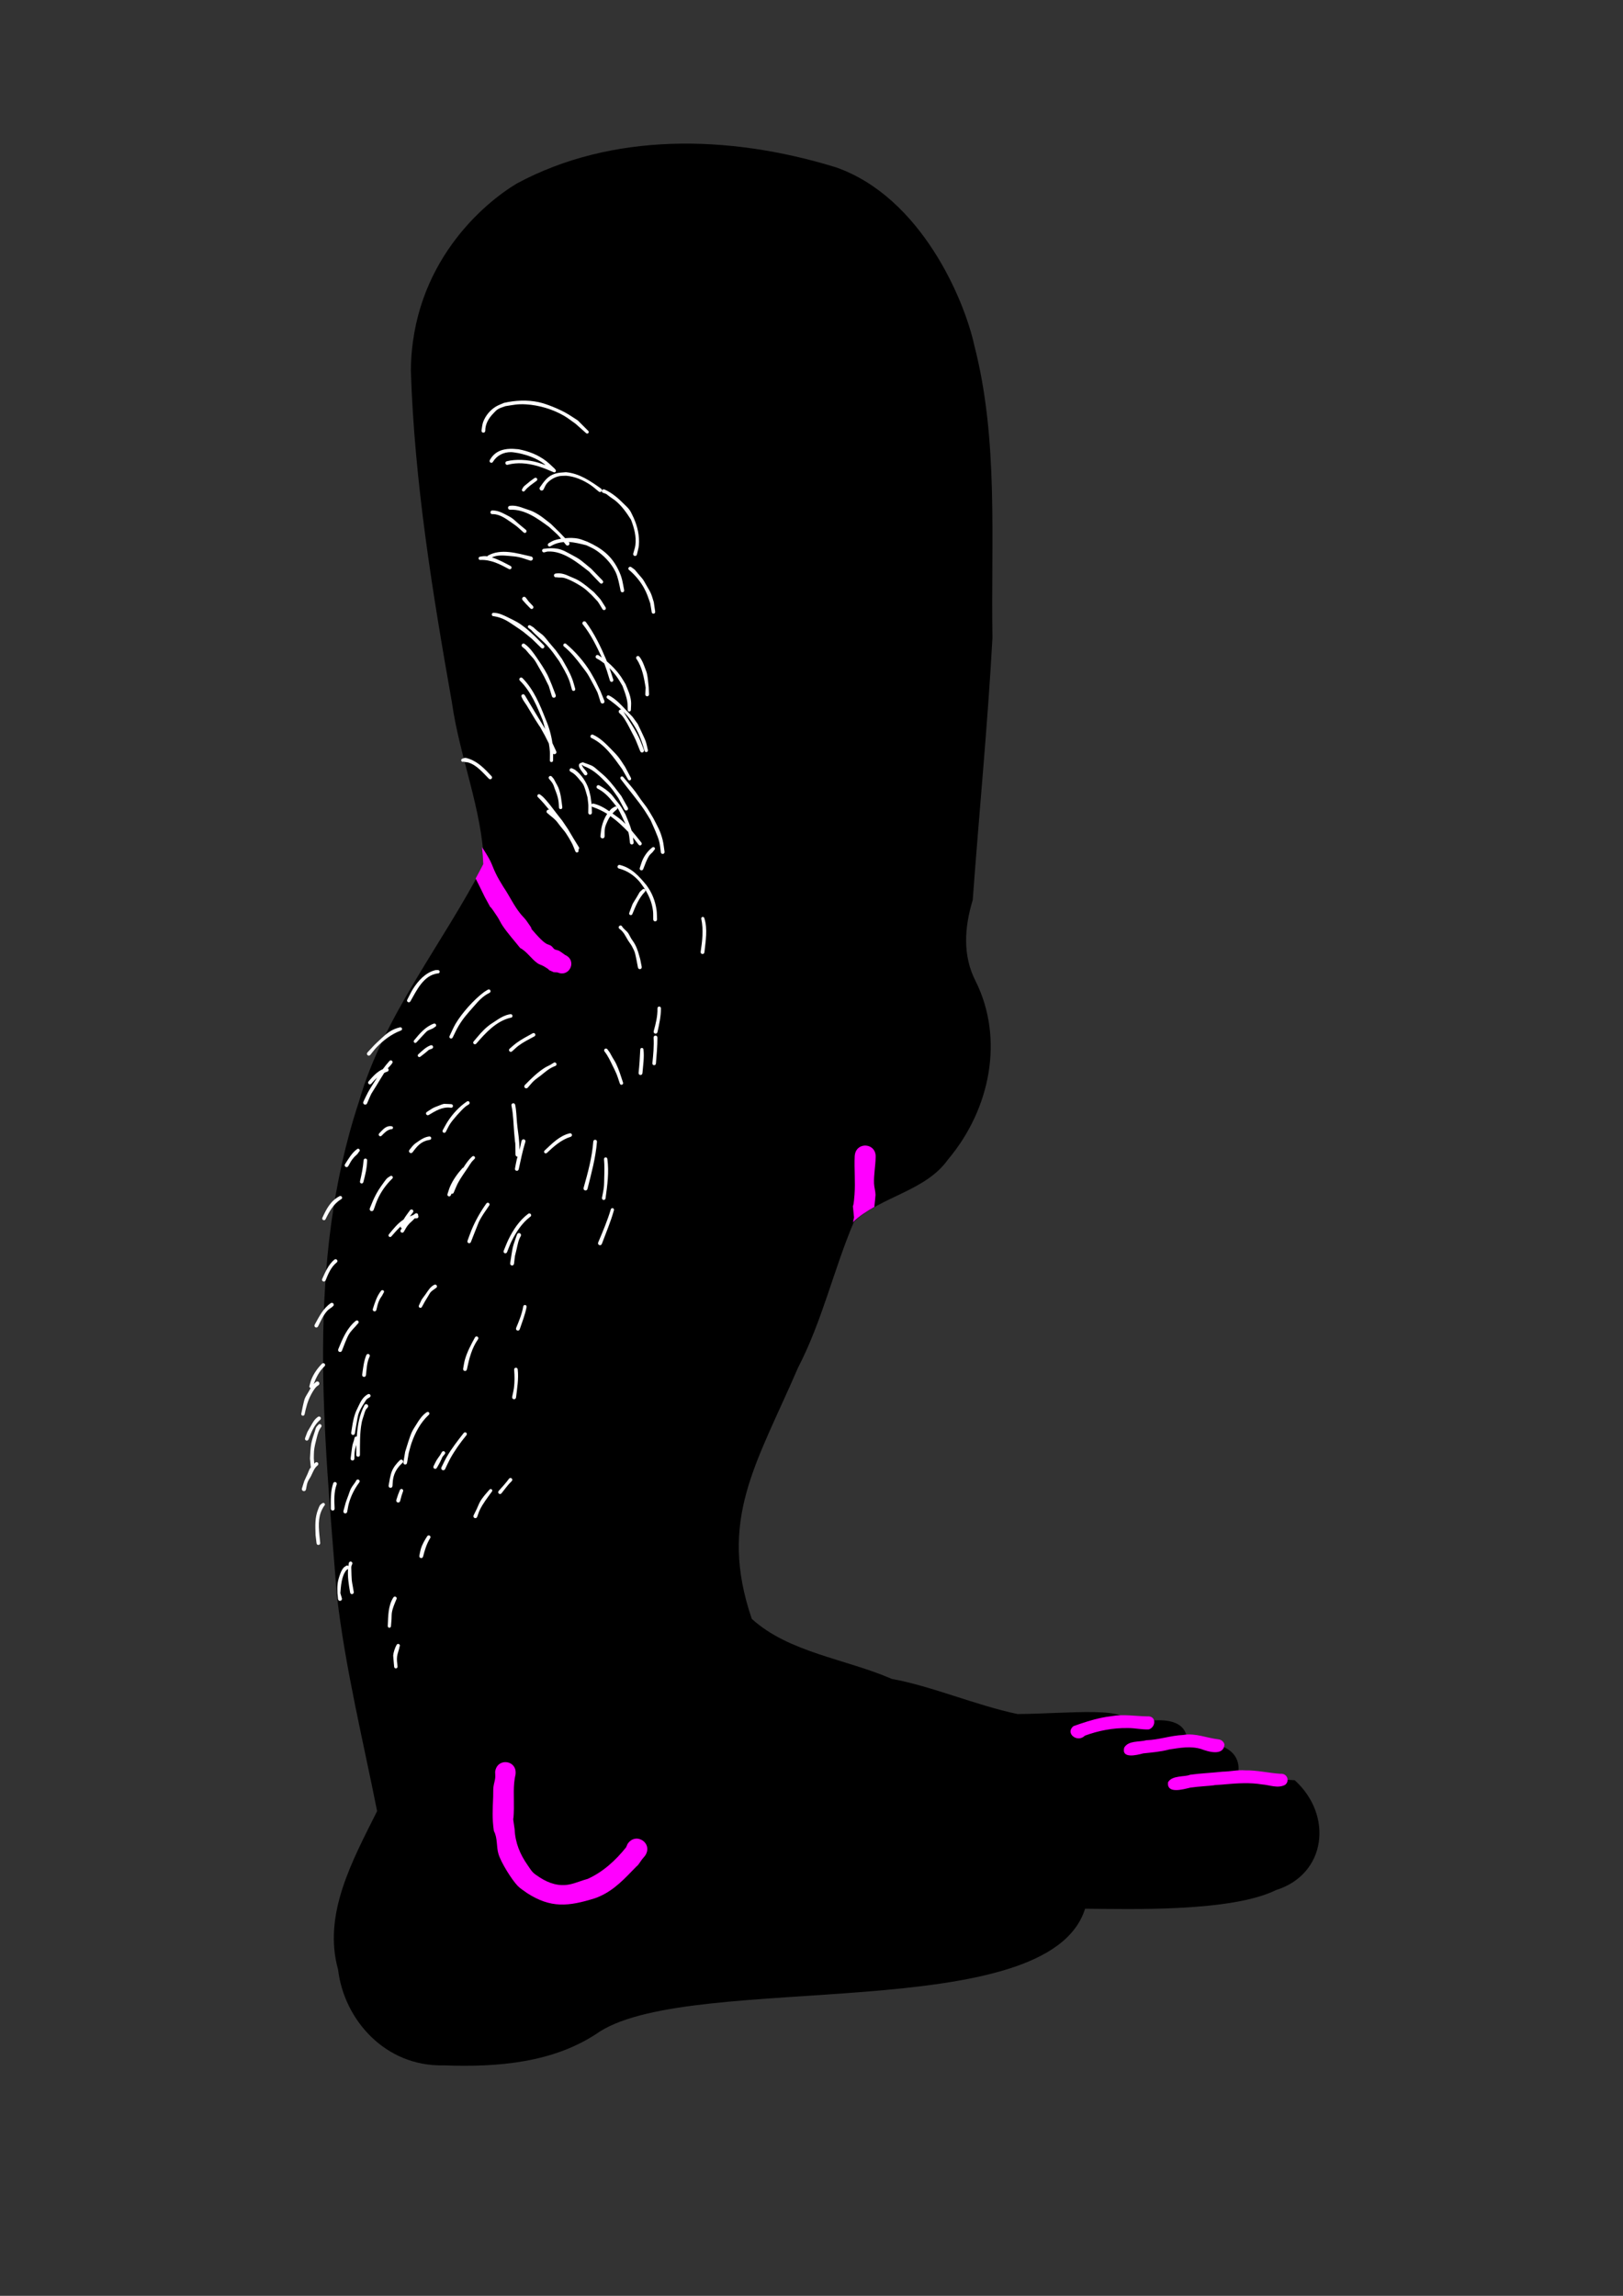 <?xml version="1.0" encoding="UTF-8" standalone="no"?>
<!-- Created with Inkscape (http://www.inkscape.org/) -->

<svg
   xmlns:dc="http://purl.org/dc/elements/1.1/"
   xmlns:cc="http://creativecommons.org/ns#"
   xmlns:rdf="http://www.w3.org/1999/02/22-rdf-syntax-ns#"
   xmlns:svg="http://www.w3.org/2000/svg"
   xmlns="http://www.w3.org/2000/svg"
   xmlns:sodipodi="http://sodipodi.sourceforge.net/DTD/sodipodi-0.dtd"
   xmlns:inkscape="http://www.inkscape.org/namespaces/inkscape"
   width="210mm"
   height="297mm"
   viewBox="0 0 744.094 1052.362"
   id="svg8089"
   version="1.1"
   inkscape:version="0.91 r13725"
   sodipodi:docname="body07.svg">
  <rect x="0" y="0" width="744.094" height="1052.362" fill="#333333" stroke="none"/>
  <defs
     id="defs8091" />
  <sodipodi:namedview
     id="base"
     pagecolor="#ffffff"
     bordercolor="#666666"
     borderopacity="1.0"
     inkscape:pageopacity="0.0"
     inkscape:pageshadow="2"
     inkscape:zoom="0.49497475"
     inkscape:cx="-313.12383"
     inkscape:cy="618.40888"
     inkscape:document-units="px"
     inkscape:current-layer="layer1"
     showgrid="false"
     inkscape:window-width="1366"
     inkscape:window-height="715"
     inkscape:window-x="0"
     inkscape:window-y="0"
     inkscape:window-maximized="1" />
  <g
     inkscape:label="Layer 1"
     inkscape:groupmode="layer"
     id="layer1">
    <g
       id="g27243">
      <path
         sodipodi:nodetypes="cccccccccccccccccccccccccccc"
         inkscape:connector-curvature="0"
         id="path31847"
         d="m 237.102,84.034 c -15.09,8.931 -48.324,36.732 -48.734,85.883 1.643,51.124 9.942,101.929 18.834,152.143 3.504,24.89 13.806,48.829 14.701,73.962 -18.774,36.454 -46.078,69.632 -57.351,109.01 -24.529,74.25 -15.919,151.686 -10.082,226.549 3.883,33.289 11.898,65.822 18.425,98.607 -11.427,22.858 -24.947,47.391 -17.902,72.604 2.711,23.01 21.611,44.559 48.376,43.933 24.571,0.907 50.809,-1.018 71.698,-15.547 43.931,-27.616 205.488,-2.099 222.414,-56.254 21.434,0.204 67.271,1.485 87.559,-8.559 23.051,-7.208 26.288,-34.281 8.538,-50.34 l -26.344,-1.458 c 0,0 6.559,-17.333 -22.921,-16.095 0.005,-16.86 -28.845,-7.154 -28.845,-7.154 6.03,-9.81 -26.547,-5.706 -48.987,-5.637 -18.959,-3.957 -39.28,-12.783 -57.627,-16.101 -21.131,-9.171 -47.277,-12.097 -64.192,-27.531 -15.562,-45.674 2.152,-70.912 21.182,-115.07 11.176,-21.555 16.343,-45.01 25.672,-66.979 12.4,-11.638 32.757,-13.937 43.063,-28.436 19.674,-23.325 25.753,-55.557 12.768,-81.696 -6.09,-11.776 -5.224,-24.667 -1.384,-37.321 2.939,-40.135 6.857,-80.117 9.048,-120.266 -0.739,-44.857 2.874,-90.716 -8.375,-134.153 C 442.179,137.64 422.468,90.482 383.334,76.729 333.528,61.34 280.098,60.93 237.102,84.034 Z"
         style="color:#000000;clip-rule:nonzero;display:inline;overflow:visible;visibility:visible;opacity:1;isolation:auto;mix-blend-mode:normal;color-interpolation:sRGB;color-interpolation-filters:linearRGB;solid-color:#000000;solid-opacity:1;fill:#000000;fill-opacity:1;fill-rule:evenodd;stroke:none;stroke-width:1;stroke-linecap:square;stroke-linejoin:round;stroke-miterlimit:4;stroke-dasharray:none;stroke-dashoffset:0;stroke-opacity:1;color-rendering:auto;image-rendering:auto;shape-rendering:auto;text-rendering:auto;enable-background:accumulate" />
      <path
         sodipodi:nodetypes="ccccccccccccccccccccccccccccccccccccccccccccccccccccccccccc"
         inkscape:connector-curvature="0"
         id="path31847-9"
         d="m 220.996,388.331 c 0.683,1.046 1.328,2.016 2.141,3.363 2.881,4.773 2.276,5.084 4.83,10.025 0.874,1.688 1.922,3.282 2.883,4.923 2.738,4.021 4.661,8.343 7.713,12.149 0.89,1.11 1.956,2.077 2.786,3.233 6.168,8.594 -2.255,-1.527 4.193,5.962 1.516,1.614 2.9,3.284 4.784,4.507 0.714,0.464 1.631,0.575 2.337,1.051 0.657,0.443 1.019,1.245 1.691,1.665 2.409,0.769 1.411,0.257 3.087,1.343 0.539,0.39 1.075,0.778 1.614,1.168 5.663,2.47 2.169,10.478 -3.494,8.008 l -1.699,-0.089 c -6.762,-3.09 1.548,0.931 -4.506,-2.691 -0.899,-0.538 -1.976,-0.762 -2.841,-1.355 -2.918,-2.003 -4.864,-5.364 -8.05,-7.062 -2.696,-3.416 -5.731,-6.703 -8.135,-10.336 -0.848,-1.282 -1.463,-2.715 -2.308,-3.998 -6.457,-9.796 0.029,1.468 -5.762,-9.019 -1.355,-2.846 -2.779,-5.663 -4.188,-8.486 1.197,-2.19 2.362,-4.392 3.502,-6.604 -0.093,-2.6 -0.302,-5.182 -0.578,-7.759 z M 395.2,525.327 c 2.88,-0.883 6.527,0.951 6.258,5.194 -0.071,3.958 -0.895,8.014 -0.744,11.97 0.065,1.753 0.657,3.461 0.686,5.214 0.006,0.401 -0.283,2.968 -0.551,5.548 -3.491,1.957 -6.791,4.13 -9.655,6.818 -0.063,0.152 -0.122,0.306 -0.188,0.46 0.19,-0.825 0.362,-1.651 0.542,-2.478 -0.908,-9.773 -0.482,-0.807 0.222,-10.433 0.43,-5.901 -0.181,-11.817 0.087,-17.71 0.161,-2.546 1.615,-4.054 3.343,-4.584 z M 230.544,807.867 c 2.869,-0.698 6.331,1.301 5.824,5.437 -1.232,5.191 -0.667,10.546 -0.765,15.81 -0.153,8.15 -0.756,1.326 0.35,9.467 0.253,6.097 2.494,11.477 5.962,16.393 0.807,1.144 1.515,2.381 2.5,3.376 0.903,0.91 2.067,1.511 3.102,2.268 4.159,2.691 8.802,4.201 13.793,3.135 2.782,-0.594 5.404,-1.789 8.155,-2.513 7.098,-3.227 12.731,-8.435 17.565,-14.433 0.234,-0.529 0.464,-1.055 0.698,-1.584 3.797,-5.694 11.849,-0.328 8.052,5.366 l -1.45,1.742 c -2.906,4.129 -0.561,1.092 -4.578,5.307 -5.006,5.254 -10.057,10.111 -17.125,12.534 -11.949,3.701 -20.086,4.653 -31.07,-2.476 -1.408,-1.083 -2.998,-1.964 -4.223,-3.25 -2.822,-2.959 -7.607,-10.68 -8.797,-14.594 -1.043,-3.435 -0.331,-7.275 -2.113,-10.562 -0.853,-6.08 -0.562,-9.593 -0.323,-15.624 0.06,-1.512 -0.037,-3.036 0.125,-4.54 0.148,-1.372 0.648,-2.695 0.802,-4.067 0.108,-0.961 -0.013,-1.935 -0.021,-2.901 0.305,-2.482 1.813,-3.873 3.534,-4.292 z"
         style="color:#000000;clip-rule:nonzero;display:inline;overflow:visible;visibility:visible;opacity:1;isolation:auto;mix-blend-mode:normal;color-interpolation:sRGB;color-interpolation-filters:linearRGB;solid-color:#000000;solid-opacity:1;fill:#ff00ff;fill-opacity:1;fill-rule:evenodd;stroke:none;stroke-width:1;stroke-linecap:square;stroke-linejoin:round;stroke-miterlimit:4;stroke-dasharray:none;stroke-dashoffset:0;stroke-opacity:1;color-rendering:auto;image-rendering:auto;shape-rendering:auto;text-rendering:auto;enable-background:accumulate" />
      <path
         id="path31975"
         d="m 231.054,184.671 c -1.218,0.554 -2.503,0.981 -3.652,1.667 -2.674,1.595 -4.804,4.179 -5.897,7.095 -0.363,0.97 -0.588,2.811 -0.746,3.897 -0.122,1.214 1.593,1.388 1.716,0.174 -0.032,-3.06 1.501,-5.726 3.587,-7.873 0.718,-0.738 1.39,-1.565 2.269,-2.102 1.034,-0.632 2.245,-0.896 3.37,-1.345 3.651,-0.57 5.586,-1.059 9.402,-0.836 6.054,0.353 12.195,2.201 17.452,5.215 1.878,1.077 3.56,2.471 5.34,3.703 l 4.785,4.257 c 0.734,0.693 1.715,-0.341 0.982,-1.034 -1.583,-1.588 -3.17,-3.178 -4.753,-4.767 -1.905,-1.194 -3.738,-2.506 -5.714,-3.578 -3.289,-1.783 -8.505,-3.982 -12.203,-4.787 -5.242,-1.141 -10.747,-0.853 -15.937,0.314 z m 0.034,21.393 c -2.787,0.61 -5.028,2.082 -6.544,4.875 -0.472,1.068 1.04,1.737 1.512,0.669 1.748,-2.833 4.832,-4.387 8.176,-4.359 1.146,0.009 2.274,0.297 3.41,0.447 4.223,0.886 8.428,2.341 11.895,5.008 0.207,0.156 0.375,0.349 0.571,0.517 -1.271,-0.444 -2.526,-0.948 -3.824,-1.306 -4.378,-1.208 -9.603,-1.557 -14.046,-0.467 -1.095,0.494 -0.392,2.044 0.703,1.55 4.308,-1.118 8.746,-0.666 13.011,0.493 1.342,0.365 2.634,0.889 3.952,1.332 1.131,0.471 2.261,0.943 3.392,1.414 0.084,0.045 0.167,0.083 0.244,0.102 0.082,0.035 0.166,0.067 0.247,0.101 0.925,0.416 1.485,-0.77 0.736,-1.283 -0.068,-0.127 -0.137,-0.259 -0.275,-0.375 -1.283,-1.15 -2.48,-2.404 -3.85,-3.449 -3.776,-2.88 -8.022,-4.509 -12.653,-5.402 -1.234,-0.07 -2.466,-0.244 -3.702,-0.21 -1.044,0.028 -2.032,0.139 -2.961,0.342 z m 13.974,13.073 c -1.347,0.897 -2.558,1.833 -3.774,2.901 -0.399,0.35 -0.859,0.636 -1.209,1.034 -0.272,0.311 -0.427,0.709 -0.64,1.064 -0.596,0.805 0.55,1.65 1.145,0.846 1.453,-1.858 3.462,-3.124 5.33,-4.514 0.943,-0.603 0.091,-1.933 -0.853,-1.33 z m 9.791,-2.115 c -0.497,0.138 -1.015,0.323 -1.589,0.581 -2.617,1.174 -4.182,3.592 -5.776,5.834 -0.576,1.237 1.176,2.056 1.752,0.819 0.4,-0.83 0.906,-1.995 1.501,-2.681 1.469,-1.691 3.652,-2.963 5.855,-3.338 0.977,-0.166 1.979,-0.11 2.968,-0.164 4.057,0.335 7.86,2.006 11.22,4.272 1.322,0.892 2.488,1.99 3.734,2.986 0.951,0.754 2.018,-0.59 1.067,-1.344 -4.922,-3.501 -9.895,-6.954 -16.097,-7.543 -1.871,0.168 -3.147,0.159 -4.635,0.578 z m -29.31,16.964 c -1.186,0.314 -0.744,1.986 0.442,1.673 2.94,0.06 5.515,1.774 7.836,3.397 3.85,2.692 2.604,1.775 6.223,4.999 0.847,0.751 1.906,-0.451 1.058,-1.201 -1.1,-0.907 -2.205,-1.804 -3.297,-2.721 -1.02,-0.858 -1.951,-1.823 -3.037,-2.596 -0.94,-0.668 -1.995,-1.16 -3.014,-1.701 -2.005,-1.064 -3.901,-1.916 -6.212,-1.85 z m 8.225,-2.128 c -1.268,0.148 -1.055,1.942 0.216,1.793 6.68,-0.272 12.589,4.099 17.708,7.852 3.839,3.428 4.367,3.955 5.535,5.428 -0.755,0.128 -1.495,0.282 -2.188,0.465 -1.631,0.432 -2.175,0.849 -3.532,1.642 -0.912,0.712 0.091,2.003 1.002,1.291 1.955,-1.165 3.938,-1.704 5.938,-1.864 0.422,0.543 0.341,0.419 1.015,1.261 0.835,0.978 2.22,-0.202 1.384,-1.181 -0.071,-0.074 -0.045,-0.04 -0.105,-0.112 2.667,0.14 5.367,0.815 8.105,1.51 1.322,0.667 2.718,1.2 3.967,1.996 3.808,2.427 7.466,6.163 9.415,10.278 1.148,2.428 1.744,5.933 2.299,8.54 0.178,1.153 1.807,0.896 1.628,-0.257 -0.746,-3.787 -0.854,-5.562 -2.559,-9.119 -3.18,-6.639 -7.741,-10.084 -14.29,-13.056 -1.39,-0.471 -2.731,-1.113 -4.167,-1.416 -1.859,-0.391 -3.973,-0.406 -6.038,-0.207 -2.106,-2.232 -2.129,-2.26 -6.45,-6.488 -2.943,-2.288 -4.853,-4.034 -8.189,-5.668 -1.171,-0.574 -2.448,-0.901 -3.675,-1.346 -2.336,-0.846 -4.491,-1.651 -7.019,-1.343 z m 42.765,-7.547 c -0.628,0.187 -0.916,1.12 -0.138,1.572 2.336,0.814 0.922,0.146 3.338,1.915 0.826,0.606 1.712,1.129 2.501,1.783 2.977,2.465 4.991,5.423 7.065,8.636 1.419,3.745 2.525,7.65 2,11.705 -0.169,1.306 -0.653,2.549 -0.979,3.825 -0.261,1.2 1.44,1.572 1.701,0.372 0.295,-1.387 0.758,-2.753 0.882,-4.166 0.373,-4.278 -0.631,-8.63 -2.352,-12.506 -0.636,-1.232 -1.111,-2.562 -1.912,-3.695 -0.767,-1.086 -1.81,-1.946 -2.742,-2.894 -2.52,-2.565 -5.352,-4.943 -8.648,-6.441 -0.26,-0.15 -0.506,-0.167 -0.715,-0.105 z m -56.499,30.864 c -1.051,0.278 -0.658,1.763 0.393,1.485 4.8,-0.11 8.775,1.973 12.898,4.182 1.005,0.513 1.73,-0.907 0.726,-1.421 -2.708,-1.403 -5.552,-3.013 -8.546,-3.911 2.365,-1.164 5.283,-0.924 7.817,-0.691 1.507,0.138 3.028,0.228 4.507,0.551 1.771,0.388 3.469,1.05 5.204,1.576 1.311,0.369 1.831,-1.478 0.52,-1.847 -6.389,-1.42 -13.8,-3.874 -19.948,-0.362 -0.087,0.089 -0.069,0.184 -0.116,0.278 -1.34,-0.204 -2.148,-0.042 -3.457,0.159 z m 29.08,-3.588 c -1.096,0.442 -0.466,1.998 0.632,1.556 0.47,-0.107 0.928,-0.297 1.409,-0.326 7.06,-0.426 13.744,5.181 18.909,9.184 l 5.021,5.25 c 0.816,0.824 1.986,-0.333 1.17,-1.157 -1.727,-1.789 -3.458,-3.578 -5.185,-5.367 -5.076,-4.131 -4.38,-4.005 -9.871,-6.899 -1.35,-0.712 -2.69,-1.475 -4.144,-1.936 -2.461,-0.78 -5.418,-0.679 -7.94,-0.305 z m 5.559,11.325 c -1.193,0.315 -0.747,2 0.446,1.685 1.093,0.269 2.251,0.017 3.342,0.265 2.642,0.601 7.349,3.314 9.444,4.882 1.189,0.889 2.215,1.979 3.322,2.968 3.82,4.134 2.178,1.939 4.989,6.52 0.632,0.983 2.02,0.095 1.388,-0.888 -3.079,-4.811 -1.323,-2.499 -5.3,-6.912 -2.327,-1.914 -4.559,-3.915 -7.186,-5.432 -1.103,-0.637 -2.304,-1.075 -3.467,-1.594 -2.478,-1.105 -4.239,-1.9 -6.979,-1.494 z m 34.009,-3.082 c -0.613,0.183 -0.893,1.096 -0.134,1.538 2.641,2.237 4.991,5.079 6.685,8.109 1.384,2.478 1.953,4.438 2.894,7.108 0.217,1.33 0.439,2.663 0.655,3.994 0.174,1.129 1.77,0.873 1.595,-0.255 -0.207,-1.434 -0.419,-2.862 -0.628,-4.295 -0.434,-1.315 -0.754,-2.671 -1.304,-3.942 -0.519,-1.207 -1.24,-2.318 -1.89,-3.46 -2.072,-3.646 -1.377,-2.585 -3.942,-5.589 -2.087,-2.445 -1.016,-1.488 -3.23,-3.099 l 0,0 c -0.252,-0.147 -0.492,-0.17 -0.697,-0.11 z m -48.348,13.731 c -0.713,-0.024 -1.326,0.84 -0.679,1.575 2.037,2.295 0.883,1.048 3.471,3.71 0.769,0.845 1.964,-0.239 1.196,-1.084 -2.521,-2.69 -1.453,-1.389 -3.287,-3.845 -0.216,-0.245 -0.464,-0.347 -0.702,-0.355 z m -14.121,7.333 c -1.104,0.129 -0.917,1.696 0.19,1.566 3.922,0.669 6.049,2.025 9.332,4.257 5.152,3.502 3.021,1.954 8.161,6.143 l 4.196,4.099 c 0.861,0.857 2.068,-0.363 1.206,-1.22 -1.411,-1.418 -2.817,-2.833 -4.229,-4.251 -1.403,-1.238 -2.735,-2.561 -4.207,-3.716 -3.142,-2.465 -4.343,-2.97 -7.748,-4.656 -2.223,-1.101 -4.354,-2.196 -6.892,-2.225 l 0,0 z m 16.39,5.67 c -0.549,0.098 -0.874,0.862 -0.259,1.317 2.252,1.674 0.309,0.127 2.94,2.709 1.202,1.18 4.293,3.928 5.335,5.047 2.463,2.646 3.605,4.444 5.731,7.406 1.704,2.948 3.32,5.48 4.55,8.673 0.56,1.427 0.877,2.939 1.313,4.407 0.336,1.049 1.82,0.577 1.484,-0.472 -0.468,-1.522 -0.816,-3.088 -1.405,-4.57 -1.303,-3.382 -2.846,-5.844 -4.62,-8.989 -4,-5.568 -1.677,-2.57 -5.902,-7.574 -0.888,-1.051 -1.668,-2.192 -2.645,-3.16 -0.805,-0.798 -1.796,-1.381 -2.667,-2.106 -2.919,-2.432 -0.742,-0.976 -3.26,-2.53 -0.205,-0.152 -0.413,-0.189 -0.596,-0.156 z m 25.265,-1.778 c -0.692,0.03 -1.225,0.916 -0.544,1.579 3.613,4.528 6.176,9.799 8.593,15.05 -0.534,-0.374 -1.053,-0.766 -1.609,-1.11 -1.097,-0.477 -1.782,1.071 -0.684,1.556 1.223,0.617 2.349,1.405 3.429,2.259 1.259,3.452 0.983,2.611 2.572,7.834 0.338,1.084 1.876,0.598 1.535,-0.486 -1.143,-3.503 -1.404,-4.32 -1.75,-5.253 1.488,1.51 2.827,3.179 3.993,4.901 0.724,1.07 1.333,2.211 1.999,3.318 0.878,2.46 1.826,4.721 2.213,7.328 0.177,1.204 0.118,2.43 0.176,3.646 0.044,1.028 1.497,0.971 1.454,-0.057 0.02,-1.33 0.21,-2.673 0.058,-3.995 -0.329,-2.868 -1.441,-5.1 -2.505,-7.732 -0.712,-1.158 -1.359,-2.36 -2.134,-3.476 -1.817,-2.614 -3.993,-4.933 -6.42,-6.957 -0.161,-0.413 -0.107,-0.274 -0.318,-0.824 -2.559,-6.043 -5.425,-11.993 -9.352,-17.287 -0.227,-0.221 -0.475,-0.304 -0.706,-0.294 z m -27.953,10.202 c -0.668,0.082 -1.116,0.987 -0.404,1.576 2.135,1.773 0.911,0.624 3.163,3.224 0.763,0.882 1.623,1.687 2.3,2.637 0.816,1.145 1.453,2.407 2.16,3.623 2.675,4.603 2.052,3.553 4.464,8.422 0.479,1.565 0.958,3.13 1.438,4.695 0.41,1.225 2.14,0.647 1.73,-0.578 -0.61,-1.576 -1.211,-3.158 -1.82,-4.734 -0.669,-1.54 -1.255,-3.118 -2.015,-4.616 -1.234,-2.432 -3.266,-5.432 -4.814,-7.702 -1.594,-2.337 -3.188,-4.61 -5.489,-6.315 -0.238,-0.196 -0.486,-0.261 -0.709,-0.233 z m 18.9,-0.015 c -0.582,0.171 -0.849,1.038 -0.129,1.456 3.099,2.56 5.615,5.652 7.999,8.863 0.901,1.214 1.867,2.378 2.682,3.652 0.862,1.348 1.566,2.797 2.345,4.195 2.928,5.647 1.723,2.746 3.634,8.695 0.45,1.22 2.171,0.585 1.722,-0.635 -2.42,-5.95 -1.101,-2.991 -3.962,-8.875 -0.806,-1.428 -1.555,-2.887 -2.414,-4.283 -3.009,-4.884 -6.844,-9.266 -11.215,-12.968 -0.24,-0.139 -0.467,-0.157 -0.66,-0.099 z m -19.959,15.587 c -0.643,0.058 -1.095,0.91 -0.432,1.497 5.015,4.962 7.773,11.667 10.385,18.089 0.396,1.33 0.764,2.668 1.151,4.003 -3.131,-5.134 -6.29,-10.251 -9.33,-15.436 -0.571,-1.039 -2.041,-0.23 -1.469,0.809 0.267,0.527 0.497,1.072 0.804,1.577 0.466,0.771 1.025,1.479 1.507,2.239 0.938,1.478 2.928,4.925 3.798,6.308 4.12,6.554 0.641,0.506 4.517,7.487 1.228,2.448 1.559,3.046 1.846,3.672 0.215,1.203 0.377,2.416 0.463,3.644 0.094,1.359 -0.007,2.72 -0.009,4.083 -0.019,1.047 1.463,1.076 1.483,0.029 0.011,-1.014 0.03,-2.028 0.037,-3.042 0.69,0.55 1.842,-0.127 1.391,-1.156 -1.169,-2.457 -1.437,-3.112 -1.731,-3.743 -0.54,-3.788 -1.609,-7.476 -3.138,-11.01 -2.658,-6.738 -5.43,-13.555 -10.601,-18.806 -0.224,-0.194 -0.458,-0.262 -0.672,-0.243 z m 53.159,-9.728 c -0.351,0.23 -0.536,0.702 -0.211,1.198 2.609,3.742 3.472,8.726 4.209,13.144 -0.051,1.03 -0.104,2.063 -0.157,3.093 -0.02,1.201 1.682,1.225 1.702,0.024 -0.042,-1.096 -0.09,-2.188 -0.134,-3.283 -0.281,-2.077 -0.351,-4.19 -0.82,-6.234 -0.205,-0.907 -0.587,-1.765 -0.911,-2.637 -0.645,-1.75 -1.315,-3.55 -2.49,-5.024 -0.327,-0.495 -0.839,-0.51 -1.189,-0.28 z m -13.422,17.959 c -0.567,0.225 -0.75,1.12 0.009,1.473 2.174,1.508 4.277,3.159 6.218,4.98 -0.78,-0.162 -1.563,0.737 -0.893,1.572 0.503,0.506 1.07,0.955 1.51,1.517 1.349,1.733 2.737,4.457 3.707,6.319 2.786,5.348 1.985,3.788 4.365,9.664 0.481,1.18 2.149,0.498 1.669,-0.682 -0.718,-1.778 -1.341,-3.596 -2.152,-5.334 -1.99,-4.266 -4.753,-8.134 -7.237,-12.116 1.047,1.057 2.052,2.156 2.938,3.357 0.787,1.068 1.45,2.221 2.176,3.331 2.234,3.533 3.476,7.299 4.622,11.272 0.279,1.056 1.774,0.647 1.495,-0.409 -0.336,-1.4 -0.592,-2.827 -1.072,-4.184 -0.346,-0.985 -3.125,-6.764 -3.574,-7.709 -3.447,-4.72 -1.217,-1.974 -5.103,-6.09 -2.411,-2.555 -4.833,-5.267 -7.987,-6.923 l -0.032,0.009 c -0.255,-0.117 -0.483,-0.118 -0.672,-0.043 z m -66.023,28.761 c -0.219,0.085 -0.441,0.187 -0.661,0.255 -0.932,0.427 -0.332,1.752 0.603,1.33 0.761,0.263 1.596,0.187 2.358,0.432 3.766,1.21 6.521,4.62 9.212,7.314 0.791,0.889 2.05,-0.232 1.26,-1.121 -2.942,-3.133 -5.994,-6.424 -10.164,-7.883 -0.626,-0.219 -1.272,-0.462 -1.935,-0.477 -0.232,-0.005 -0.455,0.066 -0.675,0.151 z m 58.544,-10.731 c -0.562,0.331 -0.609,1.307 0.25,1.557 5.999,2.97 10.069,8.856 13.857,14.146 l 2.722,4.763 c 0.529,0.92 1.828,0.169 1.297,-0.75 l -2.644,-4.997 c -1.015,-1.493 -1.926,-3.065 -3.042,-4.484 -0.987,-1.255 -2.131,-2.377 -3.242,-3.523 -2.515,-2.595 -5.139,-5.277 -8.483,-6.779 -0.284,-0.084 -0.529,-0.041 -0.716,0.069 z m -3.908,12.599 c -0.489,0.207 -1.085,0.25 -1.465,0.621 -1.275,1.247 1.502,3.994 2.087,5.017 0.676,0.91 1.966,-0.045 1.29,-0.955 -0.506,-1.002 -1.564,-1.743 -2.048,-2.744 -0.716,-1.482 0.133,-0.564 0.329,-0.294 3.915,1.403 6.542,3.639 9.434,6.587 1.168,1.191 2.374,2.355 3.429,3.648 1.168,1.432 2.153,3.005 3.228,4.509 l 2.797,5.224 c 0.591,1.088 2.134,0.253 1.542,-0.835 -0.996,-1.783 -1.993,-3.563 -2.989,-5.346 -2.317,-3.005 -4.253,-5.721 -6.914,-8.422 -1.046,-1.061 -2.207,-2.006 -3.343,-2.969 -0.934,-0.792 -1.823,-1.658 -2.865,-2.301 -0.674,-0.416 -3.591,-1.411 -4.513,-1.738 z m -5.568,2.781 c -0.597,0.252 -0.773,1.206 0.04,1.565 1.728,0.888 2.89,2.213 4.079,3.709 0.546,0.687 1.194,1.315 1.619,2.083 0.841,1.507 1.531,4.379 1.986,5.972 0.508,4.584 0.386,2.255 0.346,6.967 -0.021,1.172 1.634,1.208 1.659,0.036 -0.052,-1.934 -0.059,-2.349 -0.08,-2.904 0.116,0.124 0.251,0.246 0.475,0.282 2.512,0.876 4.624,1.896 6.607,3.141 -1.228,1.841 -2.07,3.999 -2.529,6.071 -0.296,1.344 -0.376,2.724 -0.561,4.088 -0.096,1.359 1.83,1.498 1.926,0.138 0.046,-1.25 -0.09,-2.525 0.136,-3.755 0.196,-1.072 0.673,-2.073 1.111,-3.072 0.39,-0.89 0.859,-1.688 1.386,-2.436 1.482,1.051 2.938,2.204 4.45,3.598 1.288,1.187 2.559,2.392 3.761,3.667 0.07,0.262 0.164,0.488 0.205,0.774 0.317,1.383 0.38,2.811 0.567,4.217 0.203,1.171 1.858,0.888 1.654,-0.284 -0.103,-0.716 -0.171,-1.443 -0.258,-2.162 0.858,1.089 1.695,2.198 2.557,3.284 0.697,0.885 1.952,-0.101 1.255,-0.986 -1.617,-2 -2.995,-3.774 -4.462,-5.485 -0.697,-2.401 -1.926,-5.25 -2.801,-7.386 -0.707,-1.21 -1.347,-2.468 -2.128,-3.631 -0.713,-1.061 -1.557,-2.022 -2.349,-3.025 -0.718,-0.908 -1.374,-1.878 -2.179,-2.709 -1.52,-1.57 -3.493,-2.907 -5.39,-3.97 -1.086,-0.481 -1.763,1.054 -0.676,1.534 2.867,1.447 5.056,3.744 7.04,6.219 0.607,0.757 1.219,1.516 1.779,2.308 -0.207,-0.302 -0.584,-0.496 -1.043,-0.258 -0.556,0.36 -1.178,0.632 -1.664,1.081 -0.312,0.288 -0.567,0.64 -0.846,0.965 -2.249,-1.543 -4.598,-2.904 -7.311,-3.483 -0.374,-0.06 -0.604,0.105 -0.763,0.322 -0.051,-0.597 -0.152,-1.174 -0.466,-3.529 -0.302,-1.143 -0.503,-2.319 -0.875,-3.441 -1.08,-3.253 -3.363,-6.734 -6.176,-8.784 -0.414,-0.301 -0.913,-0.457 -1.37,-0.686 l 0,0 c -0.273,-0.119 -0.517,-0.115 -0.716,-0.031 z m -9.303,3.481 c -0.635,0.027 -1.123,0.839 -0.499,1.447 0.579,0.701 1.306,1.523 1.708,2.32 0.351,0.69 0.553,1.442 0.824,2.166 0.735,1.919 1.31,3.307 1.646,5.368 0.171,1.05 0.178,2.122 0.267,3.182 0.109,1.078 1.63,0.916 1.52,-0.161 -0.392,-3.078 -0.654,-6.218 -1.863,-9.117 -0.311,-0.748 -0.76,-1.427 -1.141,-2.142 -1.128,-2.111 -0.516,-1.236 -1.813,-2.793 -0.208,-0.202 -0.441,-0.277 -0.652,-0.268 z m -5.352,8.373 c -0.593,0.119 -0.931,0.956 -0.254,1.436 1.796,1.789 3.438,3.717 5.024,5.69 -0.992,-0.319 -1.707,1.045 -0.681,1.642 1.271,1.145 2.731,2.135 3.89,3.399 0.653,0.712 1.176,1.529 1.784,2.279 2.751,3.393 2.036,2.37 3.505,4.669 0.197,0.301 0.54,0.869 0.67,1.071 1.905,3.426 1.195,1.937 2.859,5.989 0.4,1.006 1.826,0.442 1.427,-0.564 -0.062,-0.104 -0.017,-0.064 -0.077,-0.16 0.361,-0.207 0.572,-0.668 0.271,-1.173 -3.352,-5.443 -1.687,-2.691 -4.995,-8.262 -4.159,-6.127 -1.087,-1.796 -5.382,-7.398 -1.933,-2.521 -3.828,-5.161 -6.093,-7.411 -0.394,-0.394 -0.869,-0.695 -1.305,-1.044 -0.228,-0.159 -0.452,-0.201 -0.65,-0.162 z m 38.195,-8.162 c -0.57,-0.019 -1.064,0.679 -0.547,1.266 3.575,4.817 7.556,9.352 10.902,14.339 0.961,1.432 1.816,2.929 2.725,4.395 1.044,2.367 3.267,7.178 3.936,9.71 0.435,1.647 0.521,3.365 0.781,5.049 0.194,1.202 1.891,0.926 1.696,-0.275 -0.283,-1.772 -0.425,-3.574 -0.852,-5.317 -1.089,-4.287 -2.269,-6.057 -4.26,-9.952 -0.913,-1.512 -1.761,-3.068 -2.742,-4.537 -0.917,-1.373 -1.984,-2.642 -2.949,-3.981 -0.874,-1.212 -1.668,-2.482 -2.568,-3.675 -1.749,-2.32 -3.73,-4.474 -5.559,-6.73 -0.172,-0.196 -0.375,-0.285 -0.564,-0.291 z m -2.219,14.263 c 0.116,0.164 0.243,0.319 0.346,0.489 0.714,1.139 1.234,2.383 1.854,3.577 0.593,1.292 1.124,2.378 1.61,3.487 -0.461,-0.455 -0.896,-0.907 -1.411,-1.37 -1.366,-1.228 -2.894,-2.266 -4.383,-3.342 -0.056,-0.04 -0.116,-0.075 -0.172,-0.115 0.532,-0.59 1.102,-1.152 1.762,-1.668 0.484,-0.25 0.546,-0.706 0.388,-1.058 z m 16.724,18.122 c -0.188,-0.032 -0.396,0.012 -0.604,0.166 -1.812,1.366 -3.375,3.402 -4.343,5.449 -0.587,1.243 -0.924,2.589 -1.383,3.885 -0.435,1.086 1.104,1.701 1.538,0.615 0.741,-1.878 1.637,-4.529 2.831,-6.264 0.395,-0.574 0.997,-0.98 1.459,-1.501 0.282,-0.318 0.511,-0.673 0.768,-1.011 0.622,-0.462 0.289,-1.24 -0.268,-1.338 z m -15.952,8.211 c -0.826,0.229 -0.855,1.537 0.192,1.665 3.551,0.947 6.661,3.011 9.093,5.776 0.777,0.883 1.411,1.885 2.116,2.826 2.204,3.273 3.781,6.812 4.248,10.763 0.151,1.302 0.068,2.616 0.103,3.926 0.057,1.243 1.814,1.166 1.756,-0.077 -0.079,-1.407 -0.038,-2.829 -0.229,-4.226 -0.575,-4.168 -2.12,-8.019 -4.627,-11.391 -3.483,-4.2 -6.758,-7.912 -12.252,-9.288 -0.15,-0.019 -0.281,-0.007 -0.4,0.026 z m 11.477,10.982 c -0.198,-0.018 -0.412,0.043 -0.615,0.223 -1.96,1.791 -0.855,0.556 -2.572,3.405 -2.776,4.605 -1.34,1.641 -3.511,7.305 -0.4,1.002 1.017,1.562 1.417,0.56 1.494,-3.593 2.948,-7.254 5.685,-10.117 0.612,-0.539 0.188,-1.321 -0.405,-1.375 z m -95.728,37.263 c -4.396,1.094 -7.769,4.844 -10.096,8.512 -1.002,1.581 -1.763,3.301 -2.644,4.953 -0.551,1.008 0.876,1.786 1.428,0.778 2.856,-4.999 6.023,-11.93 12.492,-12.785 1.093,0.134 1.28,-1.405 0.188,-1.539 -0.456,0.028 -0.925,-0.029 -1.368,0.081 z m 84.923,-20.496 c -0.653,0.081 -1.09,0.958 -0.396,1.534 1.931,1.324 2.777,3.401 3.951,5.319 0.547,0.898 1.246,1.706 1.75,2.629 1.597,2.917 1.439,3.269 2.148,6.484 l 0.619,3.242 c 0.197,1.228 1.934,0.949 1.736,-0.279 -0.23,-1.156 -0.457,-2.315 -0.687,-3.471 -0.761,-2.643 -1.106,-4.338 -2.39,-6.794 -0.504,-0.969 -1.215,-1.821 -1.783,-2.754 -0.511,-0.84 -0.871,-1.774 -1.453,-2.567 -0.827,-1.127 -2.145,-1.84 -2.801,-3.119 -0.233,-0.192 -0.476,-0.251 -0.693,-0.224 z m 37.629,-3.912 c -0.345,0.091 -0.629,0.425 -0.5,0.913 1.042,4.972 0.463,10.081 -0.303,15.045 -0.143,1.221 1.587,1.425 1.73,0.204 0.543,-5.147 1.564,-10.564 -0.041,-15.615 -0.129,-0.488 -0.541,-0.638 -0.886,-0.547 z m -98.347,33.321 c -0.65,0.409 -1.341,0.765 -1.952,1.231 -4.607,3.505 -9.928,9.46 -12.847,14.375 -1.059,1.783 -1.824,3.723 -2.737,5.585 -0.538,0.972 0.839,1.737 1.377,0.764 0.924,-1.798 1.723,-3.668 2.766,-5.399 2.197,-3.645 4.006,-5.537 6.752,-8.683 2.35,-2.692 4.155,-4.814 7.381,-6.432 1.019,-0.527 0.279,-1.967 -0.741,-1.44 z m -40.358,17.281 c -3.789,0.883 -5.944,2.683 -8.743,5.297 -3.623,3.383 -2.629,2.452 -6.101,6.194 -0.798,0.917 0.497,2.05 1.294,1.133 0.928,-1.128 1.779,-2.327 2.784,-3.387 3.081,-3.252 6.945,-6.163 11.157,-7.758 1.047,-0.277 0.656,-1.756 -0.391,-1.479 z m 15.564,-1.724 c -3.926,1.472 -6.426,4.516 -9.017,7.646 -0.646,0.777 0.447,1.691 1.102,0.911 0.04,-0.045 4.365,-4.756 4.721,-5.028 1.088,-0.831 2.603,-0.961 3.613,-1.943 1.118,-0.296 0.699,-1.881 -0.419,-1.585 z m 33.282,-3.885 c -1.842,0.607 -3.454,1.65 -5.118,2.769 -1.123,0.755 -2.294,1.448 -3.335,2.311 -2.775,2.297 -4.205,4.221 -6.541,6.958 -0.721,0.836 0.456,1.854 1.183,1.016 4.275,-4.905 9.108,-10.298 15.709,-11.859 1.163,0.023 1.196,-1.622 0.033,-1.645 -0.675,0.092 -1.317,0.248 -1.931,0.45 z m -34.819,13.86 c -2.18,0.817 -3.818,2.55 -5.533,4.054 -0.787,0.657 0.148,1.772 0.936,1.115 0.741,-0.571 1.488,-1.13 2.218,-1.715 2.235,-1.79 0.86,-1.105 3.034,-1.911 1.093,-0.463 0.439,-2.006 -0.656,-1.543 z m -18.203,6.869 c -0.212,0.007 -0.432,0.101 -0.624,0.319 -1.078,1.189 -2.062,2.439 -3.003,3.719 -2.673,1.159 -4.618,3.383 -6.526,5.599 -0.742,0.868 0.474,1.922 1.232,1.05 0.857,-0.979 1.75,-1.945 2.713,-2.821 -0.56,0.873 -1.142,1.727 -1.686,2.616 -0.822,1.346 -1.707,2.655 -2.465,4.037 -0.789,1.438 -1.447,2.943 -2.172,4.414 -0.557,1.19 1.12,1.975 1.677,0.785 2.7,-6.13 0.957,-2.716 4.391,-8.319 0.449,-0.732 2.389,-3.992 3.467,-5.651 0.434,-0.192 0.851,-0.414 1.327,-0.538 0.88,-0.233 0.858,-1.203 0.317,-1.58 0.685,-0.712 1.387,-1.409 1.949,-2.225 0.575,-0.651 0.035,-1.424 -0.599,-1.404 z m 65.154,-12.451 c -2.522,1.405 -5.16,2.752 -7.494,4.465 -1.089,0.8 -2.075,1.733 -3.112,2.599 -0.895,0.765 0.188,2.028 1.082,1.263 0.977,-0.859 1.891,-1.796 2.931,-2.578 2.198,-1.654 4.755,-2.914 7.163,-4.224 1.076,-0.403 0.506,-1.928 -0.572,-1.525 z m 57.847,-12.203 c -0.401,0.037 -0.776,0.358 -0.723,0.926 0.084,3.577 -0.797,6.949 -1.725,10.372 -0.258,1.23 1.482,1.598 1.74,0.368 0.782,-3.576 1.594,-7.211 1.588,-10.89 -0.053,-0.567 -0.477,-0.814 -0.88,-0.776 z m -24.311,19.229 c -0.644,-0.022 -1.201,0.768 -0.617,1.432 1.502,1.939 2.539,4.165 3.598,6.361 0.61,1.266 1.279,2.507 1.808,3.809 0.593,1.462 1.036,2.98 1.556,4.47 0.359,1.02 1.8,0.512 1.442,-0.508 -0.963,-2.887 -1.838,-5.845 -3.162,-8.599 -0.508,-1.062 -1.182,-2.036 -1.764,-3.06 -1.663,-2.924 -0.675,-1.46 -2.228,-3.578 -0.196,-0.221 -0.419,-0.319 -0.634,-0.327 z m 22.701,-5.922 c -0.439,-0.009 -0.882,0.289 -0.894,0.911 0.234,3.908 -0.142,7.843 -0.545,11.73 -0.106,1.14 1.508,1.288 1.615,0.147 0.327,-3.943 0.704,-7.881 0.689,-11.841 0.015,-0.622 -0.427,-0.937 -0.864,-0.947 z m -46.505,12.342 c -0.592,0.364 -1.169,0.75 -1.775,1.09 -0.832,0.467 -1.729,0.813 -2.535,1.325 -3.407,2.163 -6.246,5.019 -9.065,7.866 -0.88,0.918 0.424,2.163 1.304,1.245 0.936,-1.042 1.783,-2.169 2.806,-3.126 0.958,-0.895 2.087,-1.586 3.11,-2.405 2.087,-1.67 4.022,-3.436 6.585,-4.365 1.153,-0.305 0.722,-1.934 -0.431,-1.629 z m 40.182,-6.684 c -0.368,0.029 -0.72,0.32 -0.68,0.841 -0.169,3.574 -0.368,6.96 -0.761,10.532 -0.128,1.251 1.636,1.432 1.764,0.181 0.295,-3.589 0.892,-7.238 0.474,-10.836 -0.041,-0.521 -0.431,-0.746 -0.797,-0.717 z m -90.603,25.631 c -0.827,0.138 -1.594,0.507 -2.379,0.803 -3.201,1.205 -2.466,0.961 -5.503,2.877 -0.981,0.627 -0.093,2.015 0.888,1.388 3.02,-1.832 6.231,-3.81 9.924,-3.305 1.141,0.33 1.608,-1.283 0.468,-1.613 -0.466,-0.026 -3.195,-0.183 -3.398,-0.15 z m 10.427,-1.074 c -3.572,2.448 -6.495,5.617 -8.838,9.255 -0.798,1.239 -1.454,2.562 -2.183,3.842 -0.583,0.972 0.787,1.791 1.372,0.819 0.672,-1.25 1.231,-2.562 2.015,-3.745 1.345,-2.029 4.932,-6.056 6.859,-7.723 0.502,-0.434 1.107,-0.737 1.658,-1.106 0.948,-0.621 0.066,-1.964 -0.883,-1.343 z m -36.247,11.44 c -1.581,0.473 -2.716,1.923 -3.938,3.165 -0.738,0.806 0.399,1.847 1.137,1.042 1.241,-1.264 2.54,-2.696 4.386,-2.962 0.951,0.117 1.116,-1.229 0.165,-1.346 -0.647,-0.102 -1.222,-0.056 -1.749,0.102 z m 57.315,-10.606 c -0.423,0.112 -0.765,0.518 -0.607,1.115 0.848,4.027 0.89,8.162 1.221,12.245 0.751,9.251 0.427,0.611 0.623,10.159 0.03,0.649 0.491,0.946 0.948,0.958 -0.117,0.365 -0.245,0.726 -0.337,1.098 -0.347,1.396 -0.559,2.824 -0.837,4.235 -0.287,1.2 1.41,1.606 1.696,0.406 0.929,-4.169 1.737,-8.39 3.014,-12.469 0.447,-1.182 -1.223,-1.815 -1.67,-0.634 -0.407,1.406 -0.629,2.859 -0.965,4.282 -0.035,-1.071 -0.055,-2.141 -0.134,-3.21 -0.313,-4.278 -0.652,-5.223 -1.039,-9.361 -0.255,-2.718 -0.268,-5.469 -0.834,-8.153 -0.158,-0.597 -0.656,-0.781 -1.078,-0.67 z m -71.373,20.954 c -2.44,1.739 -3.923,4.476 -5.547,6.929 -0.635,1.048 0.845,1.946 1.479,0.898 1.196,-2.103 1.279,-2.527 2.84,-4.263 0.402,-0.448 0.909,-0.786 1.309,-1.234 0.289,-0.323 0.499,-0.71 0.747,-1.066 0.89,-0.584 0.062,-1.847 -0.828,-1.264 z m 31.796,-5.515 c -1.324,0.39 -2.496,1.118 -3.663,1.93 -0.733,0.51 -1.5,0.987 -2.147,1.603 -0.732,0.696 -1.312,1.54 -1.967,2.31 -0.82,0.985 0.568,2.147 1.395,1.16 2.172,-2.916 3.917,-5.019 7.661,-5.678 1.124,0.071 1.225,-1.518 0.101,-1.589 -0.481,0.047 -0.938,0.134 -1.38,0.265 z m -28.499,10.032 c -0.17,0.125 -0.303,0.329 -0.338,0.617 -0.235,3.255 -0.903,6.488 -1.645,9.664 -0.215,1.091 1.328,1.398 1.543,0.306 0.869,-3.174 1.641,-6.475 1.73,-9.773 0.106,-0.864 -0.779,-1.19 -1.29,-0.814 z m 12.427,7.753 c -0.19,-0.028 -0.4,0.019 -0.607,0.181 -0.475,0.331 -1.019,0.581 -1.427,0.992 -0.629,0.632 -1.121,1.386 -1.647,2.105 -1.693,2.314 -2.893,4.135 -4.166,6.771 -0.757,1.567 -1.363,3.205 -2.041,4.807 -0.503,1.226 1.234,1.935 1.737,0.709 0.593,-1.573 1.094,-3.181 1.778,-4.717 1.599,-3.591 3.87,-6.765 6.677,-9.498 0.62,-0.484 0.263,-1.262 -0.302,-1.349 z m 37.624,-9.059 c -0.198,-0.018 -0.416,0.051 -0.62,0.231 -1.67,1.472 -2.888,3.275 -4.054,5.125 -0.121,0.039 -0.235,0.024 -0.353,0.128 -2.236,2.463 -4.314,5.331 -5.668,8.39 -0.496,1.12 -0.803,2.319 -1.204,3.477 -0.406,1.077 1.115,1.649 1.52,0.573 0.087,-0.218 0.174,-0.438 0.26,-0.656 0.363,0.109 0.795,0.022 1.026,-0.465 0.663,-1.495 1.23,-3.03 1.988,-4.479 1.16,-2.217 3.19,-5.035 4.609,-7.142 0.548,-0.813 1.034,-1.674 1.628,-2.454 0.374,-0.49 0.845,-0.895 1.268,-1.343 0.612,-0.539 0.192,-1.329 -0.4,-1.383 z m 44.045,-10.41 c -4.693,1.165 -8.009,4.696 -11.428,7.869 -0.757,0.749 0.305,1.817 1.064,1.068 3.184,-2.979 6.544,-6.008 10.79,-7.327 1.138,-0.301 0.712,-1.911 -0.426,-1.61 z m -105.427,28.789 c -4.116,2.142 -6.016,5.798 -7.872,9.854 -0.481,1.018 0.961,1.699 1.442,0.68 1.692,-3.472 3.619,-6.982 7.021,-9.055 1.044,-0.421 0.453,-1.901 -0.594,-1.479 z m 117.198,-25.844 c -0.42,-0.027 -0.862,0.245 -0.9,0.839 -0.564,7.229 -2.466,14.245 -4.434,21.192 -0.331,1.259 1.449,1.729 1.781,0.471 1.784,-7.107 3.747,-14.23 4.336,-21.56 0.039,-0.595 -0.362,-0.915 -0.783,-0.942 z m 4.68,8.078 c -0.383,0.052 -0.731,0.379 -0.657,0.922 0.24,2.767 0.192,5.535 0.1,8.307 -0.05,1.495 -0.017,3.002 -0.182,4.489 -0.18,1.616 -0.57,3.199 -0.854,4.8 -0.165,1.158 1.473,1.393 1.638,0.235 0.826,-5.971 1.659,-12.018 0.832,-18.043 -0.071,-0.543 -0.491,-0.762 -0.876,-0.71 z m -88.947,23.864 c -0.215,0.006 -0.443,0.107 -0.641,0.33 -0.985,1.395 -2.103,2.794 -2.966,4.29 -2.715,1.756 -4.702,4.313 -6.728,6.78 -0.645,0.831 0.533,1.742 1.175,0.911 1.134,-1.329 2.61,-3.012 4.233,-4.525 -0.098,0.449 0.159,0.769 0.523,0.843 -0.173,0.246 -0.342,0.495 -0.511,0.743 -0.588,1.013 0.846,1.843 1.435,0.829 0.959,-1.643 1.242,-2.326 2.525,-3.733 0.455,-0.499 1.006,-0.905 1.485,-1.381 0.705,-0.701 0.8,-0.864 0.906,-0.994 0.322,-0.019 0.65,-0.015 0.975,-0.024 0.795,-0.074 0.951,-0.81 0.659,-1.296 0.11,-0.613 -0.447,-1.299 -1.237,-0.942 -0.31,0.222 -0.639,0.471 -0.963,0.702 -0.257,0.071 -0.724,0.287 -1.63,0.705 0.457,-0.607 0.926,-1.207 1.382,-1.794 0.591,-0.668 0.028,-1.465 -0.623,-1.445 z m 34.956,-3.085 c -0.207,0.013 -0.419,0.114 -0.6,0.332 -2.713,3.792 -5.022,7.867 -6.81,12.178 -0.669,1.612 -1.219,3.268 -1.828,4.904 -0.397,1.097 1.155,1.663 1.552,0.565 0.11,-0.275 3.354,-8.582 3.59,-9.076 1.276,-2.669 3.066,-5.114 4.729,-7.547 0.542,-0.654 -0.014,-1.395 -0.631,-1.356 z m -69.598,25.9 c -0.217,-0.037 -0.458,0.013 -0.697,0.191 -2.734,2.278 -4.126,5.652 -5.562,8.816 -0.483,1.088 1.059,1.769 1.542,0.681 1.197,-2.98 2.455,-6.065 5.026,-8.14 0.72,-0.535 0.334,-1.433 -0.309,-1.548 z m 88.265,-20.886 c -4.066,2.993 -6.907,7.278 -9.108,11.77 -0.831,1.696 -1.47,3.478 -2.206,5.218 -0.453,1.079 1.073,1.724 1.526,0.645 0.702,-1.687 1.294,-3.423 2.1,-5.063 2.031,-4.129 4.761,-8.281 8.454,-11.09 1.046,-0.541 0.28,-2.021 -0.765,-1.48 z m 38.189,-2.478 c -0.175,0.081 -0.323,0.234 -0.407,0.482 -1.549,5.202 -3.676,10.192 -5.781,15.184 -0.467,1.183 1.209,1.842 1.676,0.659 1.895,-5.106 4.056,-10.101 5.509,-15.359 0.254,-0.743 -0.476,-1.202 -0.996,-0.965 z m -42.724,11.389 c -0.234,0.055 -0.468,0.214 -0.635,0.502 -0.679,2.02 -1.505,4.058 -2.005,6.133 -0.265,1.101 -1.019,6.12 -1.175,7.122 -0.207,1.24 1.546,1.531 1.753,0.291 0.631,-5.123 0.117,-2.16 1.249,-6.941 0.457,-1.927 0.756,-3.939 1.809,-5.66 0.502,-0.863 -0.285,-1.612 -0.997,-1.446 z m -85.713,31.977 c -0.125,0.023 -0.25,0.069 -0.38,0.154 -3.5,2.386 -5.364,6.257 -7.357,9.858 -0.537,1.099 1.015,1.864 1.552,0.765 1.235,-2.422 2.413,-5.233 4.315,-7.244 0.712,-0.753 1.706,-1.194 2.444,-1.922 0.898,-0.589 0.283,-1.775 -0.574,-1.611 z m 23.294,-5.852 c -0.191,0.006 -0.393,0.087 -0.566,0.283 -1.958,2.467 -2.847,5.377 -3.789,8.327 -0.366,1.13 1.232,1.642 1.598,0.512 0.481,-1.932 0.65,-3.101 1.536,-4.873 0.306,-0.613 0.758,-1.138 1.106,-1.728 0.239,-0.406 0.44,-0.832 0.658,-1.249 0.521,-0.589 0.029,-1.29 -0.546,-1.271 z m 23.803,-2.434 c -1.883,0.911 -2.843,2.735 -4.014,4.367 -2.391,3.333 -1.175,1.223 -3,5.047 -0.488,0.968 0.876,1.656 1.364,0.688 1.386,-2.526 1.303,-2.446 2.798,-4.847 0.413,-0.662 0.756,-1.377 1.262,-1.97 0.322,-0.377 1.752,-1.38 2.273,-1.756 1.079,-0.486 0.394,-2.015 -0.683,-1.529 z m -35.953,16.49 c -4.102,3.322 -6.122,8.267 -8.058,13.015 -0.483,1.192 1.2,1.875 1.683,0.684 0.673,-1.73 2.123,-5.674 3.118,-7.375 1.104,-1.887 2.795,-3.291 4.139,-4.981 0.951,-0.624 0.07,-1.966 -0.882,-1.343 z m 77.1,-7.123 c -0.172,0.106 -0.309,0.293 -0.365,0.564 -0.595,3.436 -1.913,6.67 -3.262,9.864 -0.395,1.18 1.269,1.742 1.664,0.562 1.141,-3.34 2.436,-6.635 3.124,-10.108 0.169,-0.812 -0.644,-1.199 -1.161,-0.882 z m -91.906,26.563 c -0.212,-0.032 -0.45,0.019 -0.682,0.201 -2.073,2.082 -3.876,4.62 -4.955,7.373 -0.357,0.912 -0.544,1.88 -0.817,2.82 -0.206,0.56 0.149,0.927 0.564,0.999 -0.438,0.703 -0.847,1.425 -1.255,2.175 -0.481,0.885 -1.093,1.704 -1.458,2.643 -0.53,1.362 -1.326,5.572 -1.602,6.921 -0.227,1.061 1.273,1.379 1.5,0.318 0.692,-3.226 1.415,-6.106 2.974,-9.033 0.555,-1.042 1.485,-2.648 2.356,-3.541 0.318,-0.326 0.729,-0.544 1.093,-0.817 0.999,-0.88 -0.242,-2.288 -1.24,-1.408 -0.385,0.289 -0.72,0.607 -1.033,0.941 1.12,-2.974 2.569,-5.86 4.895,-8.079 0.695,-0.543 0.296,-1.416 -0.338,-1.513 z m 20.111,-4.175 c -0.203,0.067 -0.39,0.217 -0.514,0.483 -1.176,2.824 -1.461,5.955 -1.897,8.962 -0.148,1.218 1.577,1.43 1.726,0.212 0.348,-2.836 0.388,-5.869 1.674,-8.469 0.372,-0.797 -0.368,-1.392 -0.988,-1.188 z m 49.904,-8.073 c -0.209,0.031 -0.419,0.155 -0.584,0.395 -1.832,3.346 -3.697,6.804 -4.7,10.511 -0.338,1.25 -0.484,2.541 -0.728,3.812 -0.265,1.209 1.444,1.585 1.709,0.376 1.016,-4.86 2.178,-9.632 5.074,-13.769 0.494,-0.717 -0.145,-1.421 -0.771,-1.325 z m -49.756,26.517 c -2.221,1.238 -3.235,3.262 -4.279,5.485 -0.527,1.122 -1.106,2.224 -1.506,3.397 -1.035,3.032 -1.298,5.563 -1.806,8.725 -0.175,1.198 1.52,1.444 1.694,0.246 0.146,-0.877 1.196,-7.383 1.502,-8.41 0.617,-2.072 1.667,-3.77 2.827,-5.549 1.313,-2.013 0.748,-1.445 2.406,-2.493 0.989,-0.589 0.15,-1.99 -0.838,-1.401 z m -22.272,10.169 c -0.219,-0.02 -0.455,0.055 -0.681,0.253 -1.587,1.115 -2.39,2.777 -3.321,4.411 -1.957,3.431 -0.945,1.245 -2.442,5.186 -0.455,1.099 1.097,1.744 1.553,0.645 1.322,-3.303 2.531,-6.621 5.334,-8.969 0.677,-0.597 0.211,-1.465 -0.445,-1.525 z m 21.16,-5.56 c -0.119,0.059 -0.23,0.148 -0.336,0.269 -2.421,4.501 -3.248,9.475 -3.577,14.508 -0.352,-0.079 -0.744,-0.01 -1.001,0.431 -0.115,0.464 -0.202,0.932 -0.333,1.39 -0.191,0.668 -0.482,1.305 -0.631,1.983 -0.202,0.917 -0.776,5.503 -0.861,6.164 -0.124,1.213 1.592,1.387 1.715,0.174 0.051,-1.098 0.005,-2.205 0.158,-3.294 0.142,-1.018 0.43,-2.034 0.751,-3.043 -0.032,1.521 -0.051,3.045 -0.053,4.548 0.01,1.198 1.701,1.185 1.693,-0.013 0.034,-4.888 -0.126,-9.956 0.812,-14.785 0.223,-1.149 0.626,-2.254 0.979,-3.371 0.253,-0.801 0.463,-1.624 0.834,-2.377 0.205,-0.422 0.588,-0.74 0.882,-1.108 0.749,-0.847 -0.208,-1.88 -1.031,-1.477 z m 68.916,-16.785 c -0.407,0.06 -0.774,0.407 -0.688,0.983 0.22,2.705 0.255,5.555 -0.095,8.252 -0.18,1.386 -0.543,2.744 -0.815,4.115 -0.202,1.253 1.569,1.533 1.77,0.28 0.512,-4.265 1.267,-8.588 0.772,-12.891 -0.087,-0.576 -0.535,-0.8 -0.943,-0.739 z m -90.023,25.858 c -0.211,0.049 -0.409,0.186 -0.558,0.441 -0.284,0.337 -0.653,0.622 -0.854,1.014 -0.309,0.601 -0.442,1.275 -0.655,1.916 -0.513,1.54 -1.314,3.902 -1.608,5.46 -0.396,2.099 -0.476,4.772 -0.598,6.882 0.109,1.22 0.216,2.44 0.327,3.66 0.007,0.159 0.043,0.293 0.107,0.406 -0.14,0.174 -0.348,0.385 -0.434,0.529 -0.495,0.826 -0.772,1.764 -1.171,2.64 -2.002,4.4 -0.955,1.609 -2.501,6.478 -0.39,1.287 1.433,1.84 1.823,0.553 0.259,-1.133 0.37,-2.309 0.778,-3.398 0.366,-0.978 1.048,-1.808 1.52,-2.739 0.903,-1.781 1.463,-3.702 3.11,-4.982 0.817,-0.839 -0.369,-1.995 -1.187,-1.155 -0.109,0.109 -0.283,0.284 -0.417,0.417 -0.066,-0.784 -0.129,-1.569 -0.195,-2.353 0.028,-1.133 -0.016,-2.273 0.088,-3.402 0.188,-2.035 0.712,-3.993 1.214,-5.964 0.468,-1.835 0.904,-3.611 2.105,-5.124 0.445,-0.765 -0.257,-1.428 -0.886,-1.281 z m 49.245,-5.467 c -2.111,1.404 -3.437,3.47 -4.746,5.589 -0.721,1.167 -1.508,2.307 -2.086,3.55 -0.964,2.071 -2.39,6.897 -3.055,9.028 l -0.792,4.784 c -0.195,1.172 1.467,1.447 1.662,0.275 l 0.778,-4.559 c 0.428,-1.512 0.77,-3.054 1.284,-4.54 1.623,-4.697 4.124,-9.434 7.805,-12.835 0.914,-0.6 0.066,-1.891 -0.849,-1.291 z m 17.512,9.206 c -0.207,0.024 -0.417,0.134 -0.586,0.362 -2.753,3.524 -5.551,7.089 -7.781,10.979 -0.865,1.508 -1.572,3.099 -2.356,4.65 -0.606,1.163 1.044,2.022 1.649,0.859 0.743,-1.524 1.411,-3.085 2.223,-4.574 2.126,-3.9 4.736,-7.535 7.553,-10.958 0.506,-0.684 -0.088,-1.39 -0.702,-1.317 z m -29.334,12.53 c -0.125,0.023 -0.249,0.076 -0.378,0.16 -1.507,1.426 -2.944,3.165 -3.746,5.104 -0.758,1.833 -1.173,4.715 -1.519,6.605 -0.157,1.252 1.611,1.473 1.768,0.22 0.098,-1.091 0.107,-2.192 0.297,-3.271 0.512,-2.896 1.985,-5.261 4.153,-7.201 0.901,-0.591 0.284,-1.782 -0.576,-1.617 z m 19.435,-3.877 c -0.21,0.014 -0.424,0.114 -0.606,0.334 l -0.96,1.623 c -0.501,0.721 -1.056,1.412 -1.504,2.167 -0.517,0.872 -0.921,1.8 -1.382,2.703 -0.541,1.068 0.971,1.837 1.512,0.769 0.475,-0.847 0.977,-1.674 1.419,-2.539 1.731,-3.387 0.247,-1.307 2.161,-3.697 0.547,-0.66 -0.017,-1.4 -0.639,-1.36 z m -50.025,14.208 c -0.197,0.089 -0.363,0.263 -0.458,0.542 -1.299,3.759 -1.092,7.7 -1.092,11.607 0.068,1.22 1.797,1.124 1.731,-0.097 -0.143,-3.661 -0.373,-7.481 0.933,-10.971 0.286,-0.836 -0.528,-1.347 -1.114,-1.081 z m 10.779,-1.234 c -0.214,0.013 -0.44,0.118 -0.63,0.347 -0.624,1.381 -1.78,2.44 -2.459,3.782 -0.489,0.965 -0.784,2.019 -1.162,3.032 -1.574,4.221 -1.07,2.774 -2.292,7.27 -0.264,1.215 1.458,1.588 1.721,0.373 0.245,-1.236 0.399,-2.495 0.728,-3.712 0.938,-3.471 2.61,-6.798 4.755,-9.671 0.57,-0.687 -0.014,-1.462 -0.662,-1.421 z m -16.234,10.91 c -0.339,0.275 -0.761,0.476 -1.016,0.83 -0.368,0.509 -0.57,1.123 -0.812,1.704 -1.674,4.036 -1.385,7.746 -1.269,12.021 0.149,1.254 0.303,2.506 0.453,3.76 0.155,1.186 1.827,0.964 1.671,-0.222 -0.122,-1.216 -0.247,-2.432 -0.37,-3.648 -0.453,-4.832 -0.607,-9.12 2.206,-13.277 0.824,-0.613 -0.038,-1.78 -0.863,-1.167 z m 36.056,-6.528 c -0.191,0.061 -0.372,0.207 -0.493,0.458 -1.084,2.743 -0.53,1.236 -1.625,4.536 -0.324,1.243 1.433,1.7 1.757,0.457 0.838,-3.147 0.393,-1.718 1.284,-4.313 0.363,-0.751 -0.349,-1.32 -0.922,-1.138 z m 50.183,-5.074 c -0.212,0.006 -0.435,0.101 -0.629,0.32 -1.423,1.999 -3.137,3.78 -4.751,5.623 -0.756,0.92 0.56,1.988 1.305,1.071 1.529,-1.886 2.93,-3.918 4.691,-5.594 0.583,-0.659 0.025,-1.44 -0.613,-1.42 z m -9.009,5.073 c -0.184,-0.007 -0.377,0.064 -0.557,0.241 -1.576,1.834 -3.233,3.552 -4.411,5.694 -0.544,0.988 -0.921,2.062 -1.402,3.082 -0.481,1.02 -0.993,2.024 -1.488,3.038 -0.507,1.148 1.119,1.867 1.626,0.719 0.379,-1.015 0.677,-2.065 1.138,-3.045 1.44,-3.063 3.576,-5.743 5.54,-8.47 0.541,-0.532 0.107,-1.237 -0.446,-1.258 z m -28.552,21.245 c -0.206,0.03 -0.41,0.147 -0.575,0.379 -1.2,1.853 -2.321,3.767 -2.953,5.903 -0.291,0.982 -0.429,2 -0.642,3.001 -0.284,1.199 1.418,1.598 1.701,0.398 0.748,-2.904 1.621,-5.799 3.208,-8.374 0.493,-0.695 -0.124,-1.393 -0.739,-1.307 z m -36.077,12.083 c -0.188,0.097 -0.347,0.275 -0.428,0.554 -0.111,0.477 -0.123,0.961 -0.193,1.44 -0.252,-0.261 -0.638,-0.4 -1.066,-0.119 -0.386,0.286 -0.835,0.501 -1.155,0.86 -0.936,1.046 -1.401,2.395 -1.85,3.688 -1.048,3.013 -1.073,4.831 -0.974,7.984 0.09,0.9 0.183,1.799 0.273,2.699 0.192,1.26 1.979,0.981 1.783,-0.278 -0.249,-0.811 -0.466,-1.631 -0.708,-2.444 0.24,-3.215 0.531,-7.782 2.655,-10.418 0.228,-0.284 0.579,-0.454 0.869,-0.677 -0.283,3.602 0.333,7.242 0.93,10.792 0.199,1.184 1.875,0.901 1.675,-0.282 -0.259,-1.75 -0.668,-3.478 -0.889,-5.234 -0.091,-0.721 -0.193,-3.819 -0.205,-4.64 -0.009,-0.583 -0.083,-1.174 0.005,-1.751 0.061,-0.408 0.277,-0.772 0.421,-1.16 0.242,-0.835 -0.582,-1.302 -1.143,-1.013 z m 20.491,15.978 c -0.205,0.047 -0.405,0.188 -0.551,0.44 -2.437,3.837 -2.31,8.65 -2.53,13.036 -0.017,1.041 1.457,1.066 1.475,0.024 0.084,-1.068 0.181,-2.136 0.254,-3.206 0.068,-1.008 -2.3e-4,-2.032 0.167,-3.029 0.343,-2.042 1.257,-4.105 2.059,-6 0.439,-0.755 -0.255,-1.409 -0.875,-1.264 z m 1.51,21.697 c -0.198,0.045 -0.386,0.173 -0.525,0.413 -0.744,1.265 -1.48,3.495 -1.578,4.918 -0.019,0.28 0.436,5.004 0.442,5.158 0.148,1.095 1.696,0.88 1.546,-0.215 -0.169,-1.642 -0.415,-2.993 -0.185,-4.639 0.209,-1.491 0.89,-2.938 1.126,-4.431 0.418,-0.718 -0.234,-1.342 -0.826,-1.204 z"
         style="fill:#ffffff;fill-opacity:1;fill-rule:nonzero;stroke:none;stroke-width:1px;stroke-linecap:butt;stroke-linejoin:miter;stroke-opacity:1"
         inkscape:connector-curvature="0" />
      <path
         inkscape:connector-curvature="0"
         id="path34290"
         d="m 505.113,787.38 c 1.467,-0.302 2.949,-0.543 4.442,-0.711 5.515,-1.013 10.998,0.021 16.496,0.092 4.151,-0.315 3.966,4.869 0.68,5.971 -3.192,0.167 -6.424,-0.665 -9.678,-0.615 -6.666,-0.121 -13.416,1.153 -19.665,3.483 -3.471,3.51 -9.302,-1.203 -5.166,-4.401 4.203,-1.481 8.49,-2.913 12.892,-3.819 z m 14.885,11.094 c 1.867,-0.308 3.904,-0.314 5.587,-0.783 5.706,-0.173 11.143,-2.17 16.836,-2.404 5.611,-0.995 10.781,1.399 16.213,2.001 1.341,0.15 2.404,1.073 2.737,2.32 -0.334,5.384 -7.246,3.449 -10.616,2.132 -4.762,-1.477 -9.811,-0.573 -14.684,0.177 -3.898,1.069 -7.915,1.381 -11.924,1.806 -3.1,0.837 -10.102,2.553 -8.727,-2.648 1.012,-1.684 2.712,-2.293 4.578,-2.601 z m 20.374,15.929 c 2.03,-0.318 4.12,-0.349 5.237,-0.885 4.868,-0.682 9.949,-0.853 14.897,-1.413 3.466,-0.043 6.943,-0.889 10.375,-0.599 5.483,-0.101 10.757,1.227 16.189,1.575 3.059,-0.289 4.42,3.344 2.063,5.094 -3.351,1.728 -7.086,0.023 -10.543,-0.222 -5.587,-0.924 -11.281,-0.552 -16.935,-0.049 -1.144,0.169 -6.393,0.403 -4.694,0.402 -2.811,0.378 -7.122,0.52 -11.252,1.116 -3.33,0.784 -10.821,3.007 -10.212,-2.426 0.877,-1.673 2.845,-2.274 4.876,-2.592 z"
         style="fill:#ff00ff;fill-opacity:1;fill-rule:nonzero;stroke:none;stroke-width:1px;stroke-linecap:butt;stroke-linejoin:miter;stroke-opacity:1" />
    </g>
  </g>
</svg>
